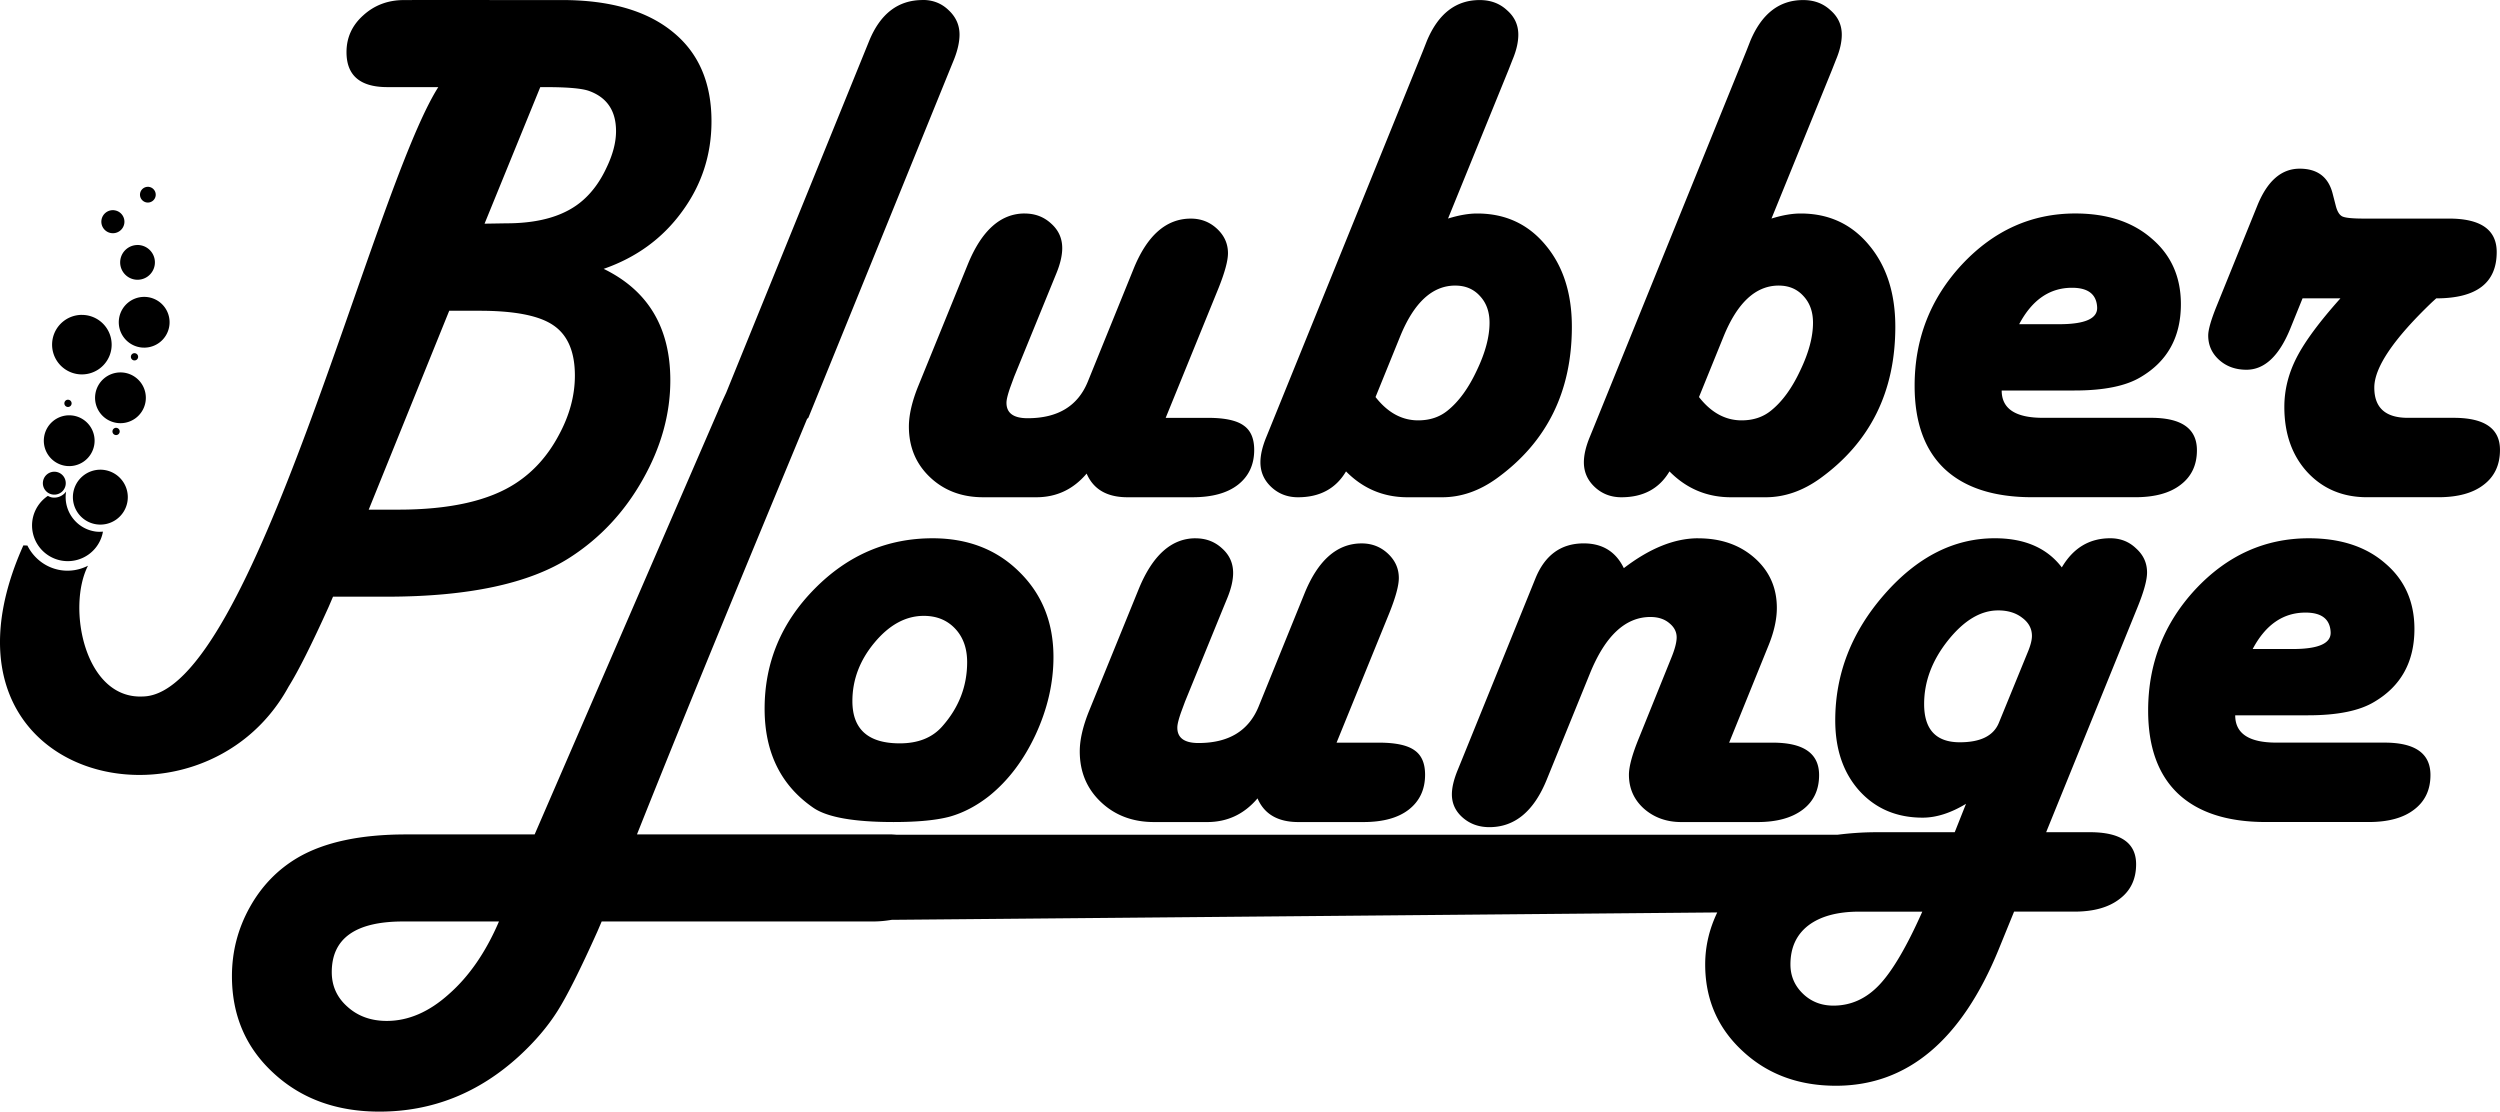 <?xml version="1.0" encoding="UTF-8" standalone="no"?>
<svg
   xmlns:dc="http://purl.org/dc/elements/1.1/"
   xmlns:cc="http://creativecommons.org/ns#"
   xmlns:rdf="http://www.w3.org/1999/02/22-rdf-syntax-ns#"
   xmlns:svg="http://www.w3.org/2000/svg"
   xmlns="http://www.w3.org/2000/svg"
   width="167.033mm"
   height="74.272mm"
   viewBox="0 0 167.033 74.272"
   version="1.1"
   id="svg3862">
  <defs
     id="defs3856" />
  <g
     id="layer1"
     transform="translate(0,-222.728)">
    <path
       style="opacity:1;fill:#000000;fill-opacity:1;stroke:none;stroke-width:3.853;stroke-linecap:round;stroke-linejoin:round;stroke-miterlimit:4;stroke-dasharray:none;stroke-dashoffset:0;stroke-opacity:1;paint-order:fill markers stroke"
       d="m 27.653,222.73 -0.657,0.002 c -1.071,0 -1.979,0.341 -2.726,1.022 -0.746,0.665 -1.119,1.485 -1.119,2.458 0,1.558 0.909,2.336 2.726,2.336 h 0.657 2.75 c -4.46,7.015 -12.384,40.596 -19.74,40.714 -3.899,0.196 -5.087,-5.959 -3.665,-8.737 -0.56,0.283 -1.205,0.404 -1.867,0.29 -0.981,-0.17 -1.765,-0.806 -2.181,-1.638 l -0.27,-0.01 c -7.074,15.801 11.859,20.176 17.72,9.438 0.649,-1.038 1.541,-2.815 2.677,-5.33 l 0.292,-0.681 h 3.578 c 5.468,0 9.557,-0.876 12.266,-2.628 2.012,-1.298 3.626,-3.026 4.843,-5.184 1.233,-2.174 1.85,-4.389 1.85,-6.644 0,-3.521 -1.485,-6.003 -4.454,-7.447 2.19,-0.762 3.935,-2.036 5.233,-3.821 1.314,-1.785 1.971,-3.797 1.971,-6.036 0,-2.596 -0.868,-4.592 -2.604,-5.987 -1.736,-1.412 -4.202,-2.117 -7.399,-2.117 z m 33.999,0 c -1.639,0 -2.831,0.908 -3.578,2.726 l -0.267,0.657 -9.29,22.858 c -0.183,0.396 -0.366,0.782 -0.553,1.244 L 35.721,278.479 h -8.591 c -3.034,0 -5.435,0.511 -7.204,1.533 -1.363,0.795 -2.442,1.906 -3.237,3.334 -0.795,1.428 -1.192,2.961 -1.192,4.6 0,2.628 0.933,4.794 2.799,6.498 1.85,1.704 4.202,2.555 7.058,2.555 3.521,0 6.636,-1.241 9.346,-3.724 1.038,-0.957 1.882,-1.947 2.531,-2.969 0.649,-1.022 1.541,-2.799 2.677,-5.33 l 0.292,-0.681 h 18.107 c 0.458,0 0.872,-0.042 1.265,-0.11 l 55.163,-0.494 c -0.528,1.101 -0.806,2.258 -0.806,3.475 0,2.32 0.836,4.251 2.507,5.792 1.655,1.541 3.732,2.312 6.23,2.312 4.77,0 8.396,-3.042 10.879,-9.127 l 1.022,-2.507 h 4.04 c 1.282,0 2.288,-0.284 3.018,-0.852 0.73,-0.552 1.095,-1.322 1.095,-2.312 0,-1.428 -1.03,-2.142 -3.091,-2.142 h -2.92 l 6.109,-15.04 c 0.422,-1.038 0.633,-1.809 0.633,-2.312 0,-0.633 -0.243,-1.168 -0.73,-1.606 -0.47,-0.454 -1.046,-0.681 -1.728,-0.681 -1.395,0 -2.474,0.649 -3.237,1.947 -0.99,-1.298 -2.482,-1.947 -4.478,-1.947 -2.726,0 -5.184,1.249 -7.374,3.748 -2.19,2.499 -3.286,5.306 -3.286,8.421 0,1.931 0.535,3.496 1.606,4.697 1.087,1.201 2.499,1.801 4.235,1.801 0.909,0 1.874,-0.308 2.896,-0.925 l -0.754,1.898 h -5.232 c -0.936,0 -1.786,0.068 -2.599,0.168 H 59.902 c -0.157,-0.01 -0.307,-0.024 -0.477,-0.024 H 42.559 c 3.752,-9.418 7.551,-18.56 11.363,-27.754 0.033,-0.033 0.052,-0.05 0.087,-0.081 l 9.467,-23.291 0.268,-0.657 c 0.243,-0.617 0.365,-1.168 0.365,-1.655 0,-0.633 -0.243,-1.176 -0.73,-1.631 -0.47,-0.454 -1.046,-0.681 -1.728,-0.681 z m 37.212,0.002 c -1.59,0 -2.766,0.909 -3.529,2.726 l -0.268,0.681 -10.197,25.141 -0.267,0.657 c -0.26,0.633 -0.39,1.193 -0.39,1.679 0,0.649 0.243,1.201 0.73,1.655 0.487,0.454 1.079,0.681 1.777,0.681 1.46,0 2.531,-0.576 3.212,-1.728 1.136,1.152 2.507,1.728 4.113,1.728 h 2.312 c 1.265,0 2.482,-0.422 3.651,-1.266 3.342,-2.418 5.013,-5.792 5.013,-10.124 0,-2.239 -0.584,-4.056 -1.752,-5.452 -1.168,-1.412 -2.693,-2.117 -4.575,-2.117 -0.568,0 -1.217,0.111 -1.947,0.338 l 4.04,-9.927 0.267,-0.681 c 0.26,-0.616 0.389,-1.176 0.389,-1.679 0,-0.649 -0.251,-1.193 -0.754,-1.631 -0.487,-0.454 -1.095,-0.681 -1.825,-0.681 z m 21.611,0 c -1.59,0 -2.766,0.909 -3.529,2.726 l -0.267,0.681 -10.197,25.141 -0.268,0.657 c -0.26,0.633 -0.39,1.193 -0.39,1.679 0,0.649 0.243,1.201 0.73,1.655 0.487,0.454 1.079,0.681 1.776,0.681 1.46,0 2.531,-0.576 3.213,-1.728 1.136,1.152 2.507,1.728 4.113,1.728 h 2.312 c 1.265,0 2.482,-0.422 3.651,-1.266 3.342,-2.418 5.013,-5.792 5.013,-10.124 0,-2.239 -0.584,-4.056 -1.752,-5.452 -1.168,-1.412 -2.693,-2.117 -4.575,-2.117 -0.568,0 -1.217,0.111 -1.947,0.338 l 4.04,-9.927 0.268,-0.681 c 0.259,-0.616 0.389,-1.176 0.389,-1.679 0,-0.649 -0.251,-1.193 -0.754,-1.631 -0.487,-0.454 -1.095,-0.681 -1.825,-0.681 z m -84.378,5.817 h 0.365 c 1.476,0 2.45,0.087 2.92,0.265 1.184,0.438 1.777,1.33 1.777,2.677 0,0.746 -0.211,1.558 -0.633,2.434 -0.405,0.876 -0.917,1.59 -1.533,2.142 -1.168,1.055 -2.888,1.582 -5.159,1.582 l -1.46,0.024 z m 117.549,5.449 c -1.217,0 -2.158,0.819 -2.823,2.458 l -2.75,6.79 c -0.357,0.892 -0.535,1.525 -0.535,1.898 0,0.649 0.244,1.192 0.73,1.631 0.487,0.438 1.095,0.657 1.825,0.657 1.201,0 2.174,-0.909 2.92,-2.726 l 0.828,-2.044 h 2.531 c -1.395,1.558 -2.369,2.872 -2.92,3.943 -0.552,1.071 -0.828,2.174 -0.828,3.31 0,1.785 0.511,3.237 1.533,4.356 1.038,1.119 2.369,1.679 3.991,1.679 h 4.77 c 1.298,0 2.304,-0.276 3.018,-0.827 0.73,-0.552 1.095,-1.33 1.095,-2.336 0,-1.428 -1.03,-2.142 -3.091,-2.142 h -3.067 c -1.493,0 -2.239,-0.673 -2.239,-2.02 0,-1.347 1.29,-3.253 3.87,-5.719 l 0.268,-0.243 c 2.693,0 4.04,-1.03 4.04,-3.091 0,-1.493 -1.063,-2.239 -3.188,-2.239 h -5.695 c -0.763,0 -1.241,-0.049 -1.436,-0.146 -0.195,-0.098 -0.341,-0.341 -0.438,-0.73 l -0.195,-0.755 c -0.276,-1.136 -1.014,-1.704 -2.215,-1.704 z M 9.879,235.21 a 0.527,0.527 0 0 0 -0.518,0.436 0.527,0.527 0 0 0 0.428,0.608 0.527,0.527 0 0 0 0.608,-0.429 0.527,0.527 0 0 0 -0.429,-0.608 0.527,0.527 0 0 0 -0.09,-0.01 z m -2.334,1.56 a 0.771,0.771 0 0 0 -0.762,0.638 0.771,0.771 0 0 0 0.628,0.891 0.771,0.771 0 0 0 0.891,-0.625 0.771,0.771 0 0 0 -0.628,-0.891 0.771,0.771 0 0 0 -0.129,-0.014 z m 60.921,0.221 c -1.606,0 -2.872,1.128 -3.797,3.383 l -3.31,8.129 c -0.422,1.038 -0.633,1.947 -0.633,2.726 0,1.363 0.47,2.491 1.411,3.383 0.941,0.892 2.126,1.339 3.553,1.339 h 3.553 c 1.347,0 2.466,-0.527 3.359,-1.582 0.454,1.055 1.363,1.582 2.726,1.582 h 4.356 c 1.298,0 2.304,-0.276 3.018,-0.827 0.73,-0.568 1.095,-1.347 1.095,-2.336 0,-0.763 -0.235,-1.306 -0.706,-1.631 -0.47,-0.341 -1.265,-0.511 -2.385,-0.511 h -2.823 l 3.529,-8.664 c 0.422,-1.055 0.633,-1.833 0.633,-2.336 0,-0.633 -0.243,-1.176 -0.73,-1.631 -0.487,-0.454 -1.071,-0.681 -1.752,-0.681 -1.655,0 -2.937,1.136 -3.845,3.407 l -3.042,7.496 c -0.665,1.623 -2.004,2.434 -4.016,2.434 -0.973,0 -1.444,-0.365 -1.412,-1.095 0.014,-0.211 0.098,-0.527 0.243,-0.949 l 0.268,-0.73 2.555,-6.255 0.268,-0.657 c 0.259,-0.633 0.389,-1.192 0.389,-1.679 0,-0.649 -0.243,-1.193 -0.73,-1.631 -0.487,-0.454 -1.079,-0.681 -1.776,-0.681 z m 70.189,0 c -2.921,0 -5.443,1.136 -7.569,3.407 -2.109,2.271 -3.164,4.973 -3.164,8.104 0,2.434 0.665,4.283 1.996,5.549 1.347,1.266 3.302,1.898 5.865,1.898 h 6.887 c 1.298,0 2.304,-0.276 3.018,-0.827 0.73,-0.552 1.095,-1.322 1.095,-2.312 0,-1.444 -1.022,-2.166 -3.066,-2.166 h -7.228 c -1.833,0 -2.75,-0.608 -2.75,-1.825 h 4.867 c 1.963,0 3.44,-0.3 4.429,-0.901 1.785,-1.055 2.677,-2.677 2.677,-4.867 0,-1.817 -0.649,-3.277 -1.947,-4.381 -1.282,-1.119 -2.985,-1.679 -5.111,-1.679 z M 9.19,239.098 a 1.161,1.161 0 0 0 -1.144,0.961 1.161,1.161 0 0 0 0.944,1.343 1.161,1.161 0 0 0 1.343,-0.947 1.161,1.161 0 0 0 -0.947,-1.341 1.161,1.161 0 0 0 -0.197,-0.019 z m 88.043,2.711 c 0.681,0 1.233,0.235 1.655,0.706 0.422,0.454 0.633,1.046 0.633,1.777 0,0.941 -0.284,2.004 -0.852,3.188 -0.552,1.184 -1.201,2.077 -1.947,2.677 -0.535,0.438 -1.192,0.657 -1.971,0.657 -1.087,0 -2.036,-0.519 -2.847,-1.558 l 1.631,-4.016 c 0.925,-2.288 2.158,-3.432 3.699,-3.432 z m 21.612,0 c 0.681,0 1.233,0.235 1.655,0.706 0.422,0.454 0.633,1.046 0.633,1.777 0,0.941 -0.284,2.004 -0.852,3.188 -0.552,1.184 -1.201,2.077 -1.947,2.677 -0.535,0.438 -1.193,0.657 -1.971,0.657 -1.087,0 -2.036,-0.519 -2.848,-1.558 l 1.631,-4.016 c 0.925,-2.288 2.158,-3.432 3.699,-3.432 z m 19.592,0.146 c 1.071,0 1.631,0.43 1.679,1.29 0.048,0.763 -0.795,1.144 -2.531,1.144 h -2.677 c 0.86,-1.622 2.036,-2.434 3.529,-2.434 z M 9.636,242.564 a 1.696,1.696 0 0 0 -1.675,1.407 1.696,1.696 0 0 0 1.382,1.959 1.696,1.696 0 0 0 1.962,-1.38 1.696,1.696 0 0 0 -1.382,-1.962 1.696,1.696 0 0 0 -0.287,-0.024 z m 20.378,0.927 h 2.02 c 2.353,0 3.999,0.324 4.94,0.973 0.957,0.649 1.436,1.769 1.436,3.359 0,1.347 -0.365,2.685 -1.095,4.016 -0.714,1.33 -1.647,2.377 -2.799,3.139 -1.801,1.201 -4.437,1.801 -7.91,1.801 h -1.971 z m -24.542,0.275 a 1.989,1.989 0 0 0 -1.962,1.648 1.989,1.989 0 0 0 1.621,2.3 1.989,1.989 0 0 0 2.3,-1.618 1.989,1.989 0 0 0 -1.621,-2.3 1.989,1.989 0 0 0 -0.338,-0.028 z m 3.514,2.558 a 0.242,0.242 0 0 0 -0.238,0.202 0.242,0.242 0 0 0 0.197,0.28 0.242,0.242 0 0 0 0.28,-0.197 0.242,0.242 0 0 0 -0.197,-0.28 0.242,0.242 0 0 0 -0.043,-0.004 z m -0.937,1.287 a 1.696,1.696 0 0 0 -1.672,1.404 1.696,1.696 0 0 0 1.38,1.962 1.696,1.696 0 0 0 1.962,-1.38 1.696,1.696 0 0 0 -1.38,-1.962 1.696,1.696 0 0 0 -0.29,-0.024 z m -3.507,1.823 a 0.242,0.242 0 0 0 -0.238,0.202 0.242,0.242 0 0 0 0.197,0.28 0.242,0.242 0 0 0 0.28,-0.197 0.242,0.242 0 0 0 -0.197,-0.28 0.242,0.242 0 0 0 -0.043,-0.004 z m 0.083,1.042 a 1.696,1.696 0 0 0 -1.672,1.407 1.696,1.696 0 0 0 1.38,1.962 1.696,1.696 0 0 0 1.962,-1.382 1.696,1.696 0 0 0 -1.38,-1.962 1.696,1.696 0 0 0 -0.29,-0.024 z m 3.13,0.835 a 0.242,0.242 0 0 0 -0.238,0.202 0.242,0.242 0 0 0 0.197,0.28 0.242,0.242 0 0 0 0.28,-0.197 0.242,0.242 0 0 0 -0.197,-0.28 0.242,0.242 0 0 0 -0.043,-0.004 z m -1.049,2.799 a 1.834,1.834 0 0 0 -1.808,1.519 1.834,1.834 0 0 0 1.492,2.122 1.834,1.834 0 0 0 2.122,-1.494 1.834,1.834 0 0 0 -1.494,-2.12 1.834,1.834 0 0 0 -0.311,-0.028 z m -3.076,0.136 a 0.765,0.765 0 0 0 -0.754,0.633 0.765,0.765 0 0 0 0.62,0.886 0.765,0.765 0 0 0 0.886,-0.623 0.765,0.765 0 0 0 -0.623,-0.886 0.765,0.765 0 0 0 -0.129,-0.01 z m 0.789,1.319 c -0.211,0.295 -0.577,0.462 -0.957,0.397 -0.097,-0.019 -0.182,-0.06 -0.265,-0.102 a 2.386,2.386 0 0 0 -1.02,1.565 2.386,2.386 0 0 0 1.945,2.76 2.386,2.386 0 0 0 2.757,-1.937 c -0.188,0.014 -0.378,0.019 -0.572,-0.019 -1.253,-0.218 -2.096,-1.413 -1.889,-2.665 z m 57.886,3.127 c -3.034,0 -5.663,1.128 -7.885,3.383 -2.223,2.255 -3.334,4.924 -3.334,8.007 0,2.921 1.087,5.127 3.261,6.62 0.925,0.633 2.71,0.949 5.354,0.949 1.622,0 2.88,-0.122 3.772,-0.365 0.909,-0.259 1.785,-0.722 2.629,-1.387 1.265,-1.022 2.296,-2.385 3.091,-4.089 0.795,-1.72 1.192,-3.448 1.192,-5.184 0,-2.304 -0.762,-4.202 -2.288,-5.695 -1.509,-1.493 -3.44,-2.239 -5.792,-2.239 z m 17.577,0 c -1.606,0 -2.872,1.128 -3.797,3.383 l -3.31,8.129 c -0.422,1.038 -0.633,1.947 -0.633,2.726 0,1.363 0.47,2.49 1.412,3.383 0.941,0.892 2.125,1.339 3.553,1.339 h 3.553 c 1.347,0 2.466,-0.527 3.359,-1.582 0.454,1.055 1.363,1.582 2.726,1.582 h 4.356 c 1.298,0 2.304,-0.276 3.018,-0.827 0.73,-0.568 1.095,-1.347 1.095,-2.336 0,-0.763 -0.235,-1.306 -0.706,-1.631 -0.471,-0.341 -1.266,-0.511 -2.385,-0.511 h -2.823 l 3.527,-8.664 c 0.422,-1.055 0.633,-1.833 0.633,-2.336 0,-0.633 -0.244,-1.176 -0.73,-1.631 -0.487,-0.454 -1.071,-0.681 -1.752,-0.681 -1.655,0 -2.937,1.136 -3.845,3.407 l -3.042,7.496 c -0.665,1.623 -2.004,2.434 -4.016,2.434 -0.973,0 -1.444,-0.365 -1.412,-1.095 0.014,-0.211 0.098,-0.527 0.244,-0.949 l 0.27,-0.73 2.553,-6.255 0.27,-0.657 c 0.259,-0.633 0.389,-1.193 0.389,-1.679 0,-0.649 -0.243,-1.193 -0.73,-1.631 -0.487,-0.454 -1.079,-0.681 -1.777,-0.681 z m 33.576,0 c -1.574,0 -3.229,0.665 -4.965,1.996 -0.535,-1.103 -1.428,-1.655 -2.677,-1.655 -1.525,0 -2.604,0.787 -3.237,2.361 l -4.916,12.12 -0.268,0.657 c -0.26,0.633 -0.39,1.176 -0.39,1.631 0,0.617 0.244,1.136 0.73,1.558 0.487,0.422 1.079,0.633 1.777,0.633 1.704,0 2.985,-1.071 3.845,-3.212 l 2.872,-7.058 c 1.022,-2.515 2.369,-3.772 4.04,-3.772 0.519,0 0.941,0.138 1.266,0.414 0.34,0.276 0.502,0.608 0.487,0.998 -0.014,0.341 -0.138,0.787 -0.365,1.339 l -2.142,5.306 c -0.454,1.103 -0.681,1.931 -0.681,2.482 0,0.909 0.333,1.663 0.998,2.263 0.681,0.6 1.517,0.9 2.507,0.9 h 5.087 c 1.282,0 2.288,-0.276 3.018,-0.827 0.73,-0.552 1.095,-1.322 1.095,-2.312 0,-1.444 -1.03,-2.166 -3.091,-2.166 h -2.92 l 2.653,-6.547 c 0.357,-0.892 0.535,-1.712 0.535,-2.458 0,-1.347 -0.495,-2.458 -1.485,-3.334 -0.99,-0.876 -2.247,-1.314 -3.772,-1.314 z m 40.799,0 c -2.921,0 -5.443,1.136 -7.569,3.407 -2.109,2.271 -3.164,4.973 -3.164,8.104 0,2.434 0.665,4.283 1.996,5.549 1.347,1.266 3.302,1.898 5.865,1.898 h 6.888 c 1.298,0 2.304,-0.276 3.018,-0.827 0.73,-0.552 1.095,-1.322 1.095,-2.312 0,-1.444 -1.022,-2.166 -3.067,-2.166 h -7.228 c -1.834,0 -2.75,-0.608 -2.75,-1.825 h 4.868 c 1.963,0 3.44,-0.3 4.429,-0.901 1.785,-1.055 2.677,-2.677 2.677,-4.867 0,-1.817 -0.649,-3.278 -1.947,-4.381 -1.282,-1.12 -2.985,-1.679 -5.111,-1.679 z m -20.76,4.819 c 0.649,0 1.184,0.162 1.606,0.487 0.438,0.324 0.657,0.73 0.657,1.217 0,0.26 -0.081,0.592 -0.243,0.998 l -1.971,4.819 c -0.357,0.86 -1.225,1.29 -2.604,1.29 -1.59,0 -2.385,-0.852 -2.385,-2.555 0,-1.493 0.527,-2.904 1.582,-4.235 1.071,-1.347 2.19,-2.02 3.359,-2.02 z m 20.541,0.146 c 1.071,0 1.63,0.43 1.679,1.29 0.048,0.763 -0.795,1.144 -2.531,1.144 h -2.677 c 0.86,-1.623 2.036,-2.434 3.529,-2.434 z m -92.316,0.219 c 0.86,0 1.558,0.284 2.093,0.852 0.535,0.568 0.803,1.314 0.803,2.239 0,1.606 -0.551,3.034 -1.655,4.283 -0.665,0.763 -1.615,1.144 -2.848,1.144 -2.109,0 -3.164,-0.941 -3.164,-2.823 0,-1.428 0.495,-2.734 1.485,-3.918 0.99,-1.184 2.085,-1.777 3.286,-1.777 z m 62.503,19.762 h 4.21 c -1.038,2.336 -1.996,3.967 -2.872,4.892 -0.876,0.925 -1.898,1.387 -3.067,1.387 -0.811,0 -1.493,-0.268 -2.044,-0.803 -0.552,-0.535 -0.827,-1.184 -0.827,-1.947 0,-1.12 0.397,-1.988 1.193,-2.604 0.811,-0.617 1.947,-0.925 3.407,-0.925 z m -97.289,0.657 h 6.401 c -0.876,2.044 -1.988,3.659 -3.334,4.843 -1.33,1.201 -2.718,1.801 -4.162,1.801 -1.055,0 -1.931,-0.317 -2.629,-0.949 -0.698,-0.617 -1.046,-1.387 -1.046,-2.312 0,-2.255 1.59,-3.383 4.77,-3.383 z"
       id="path3843" />
  </g>
</svg>
